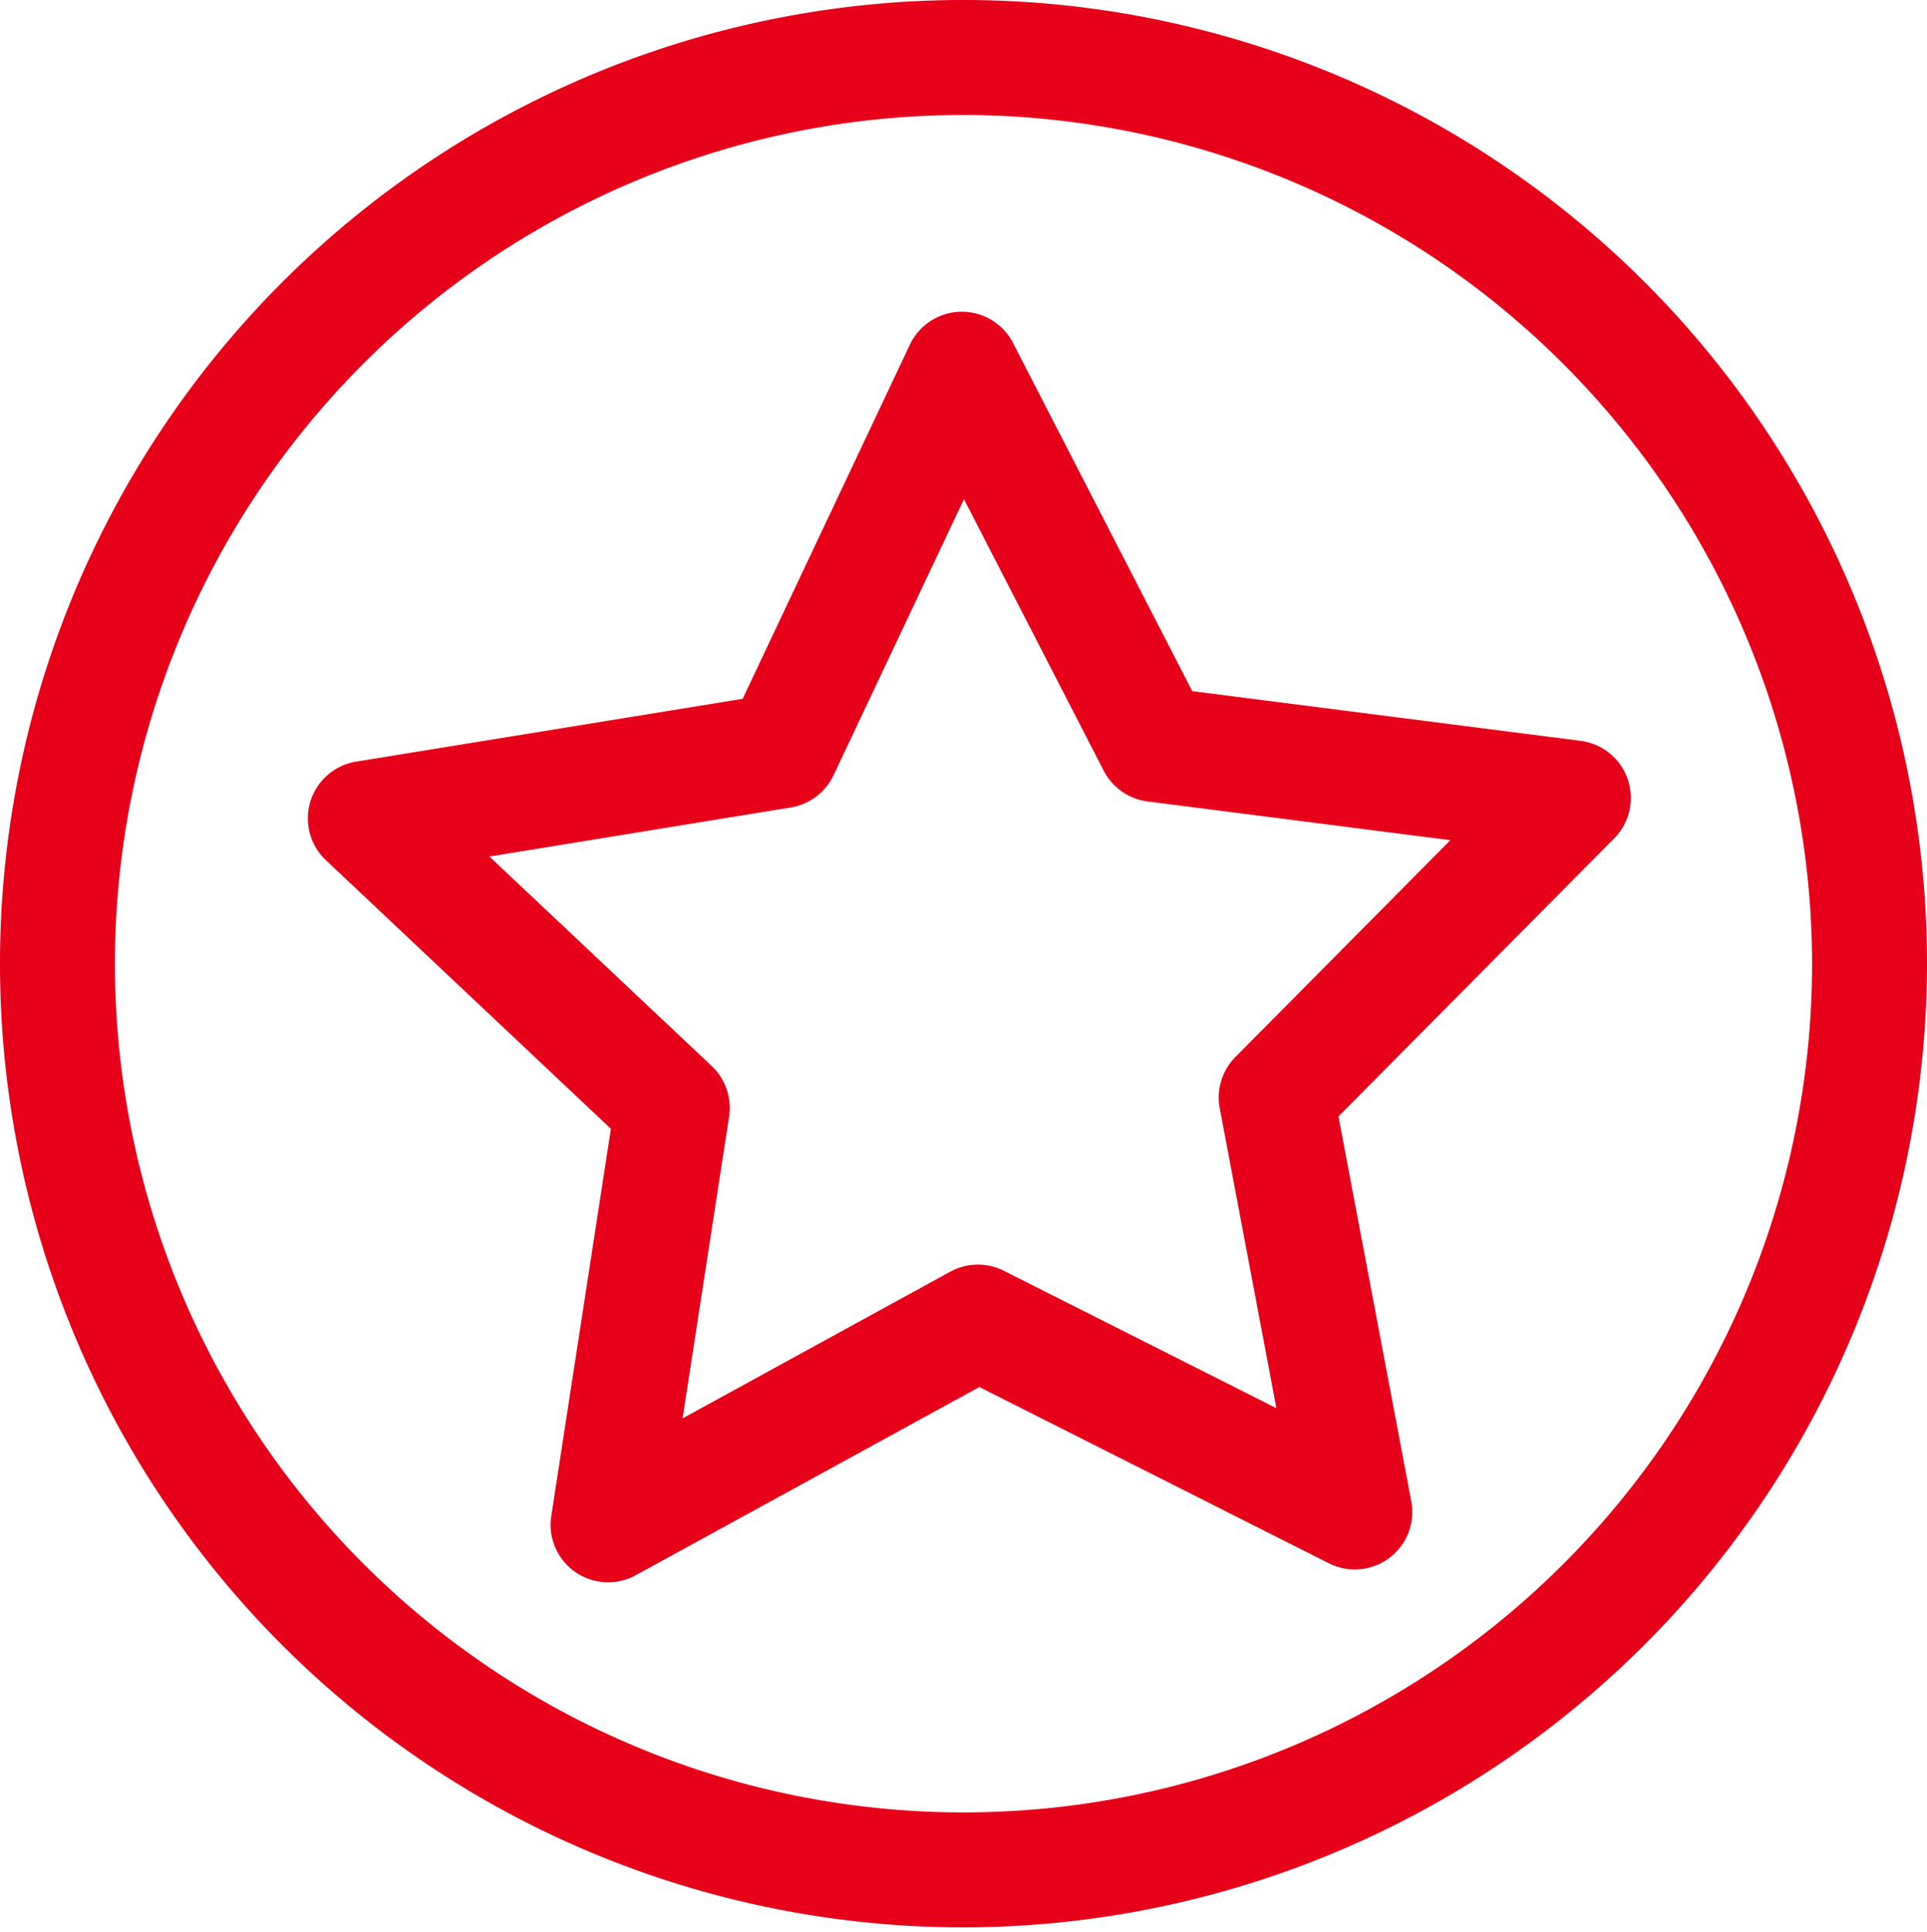 <svg xmlns="http://www.w3.org/2000/svg" width="41.914" height="42.022" viewBox="0 0 41.914 42.022"><g transform="translate(-1049.21 -239.03)"><path d="M1070.167,280.944a20.957,20.957,0,1,1,20.957-20.957h0A20.982,20.982,0,0,1,1070.167,280.944Zm0-39.414a18.457,18.457,0,1,0,18.457,18.457h0A18.479,18.479,0,0,0,1070.167,241.53Z" fill="#e60019"/><path d="M1070.167,273.732a1.25,1.25,0,0,1-1.121-.7l-3.769-7.637-8.427-1.225a1.25,1.25,0,0,1-.693-2.132l6.1-5.944-1.441-8.393a1.251,1.251,0,0,1,1.815-1.318l7.538,3.963,7.537-3.963a1.251,1.251,0,0,1,1.815,1.318l-1.441,8.393,6.1,5.944a1.25,1.25,0,0,1-.693,2.132l-8.426,1.225-3.769,7.637A1.25,1.25,0,0,1,1070.167,273.732Zm-10.451-11.668,6.571.955a1.254,1.254,0,0,1,.942.683l2.938,5.955,2.938-5.955a1.254,1.254,0,0,1,.942-.683l6.57-.955-4.754-4.635a1.252,1.252,0,0,1-.36-1.107l1.123-6.544-5.877,3.09a1.254,1.254,0,0,1-1.164,0l-5.878-3.091,1.123,6.545a1.252,1.252,0,0,1-.36,1.107Z" transform="matrix(0.819, 0.574, -0.574, 0.819, 342.373, -565.25)" fill="#e60019"/></g></svg>